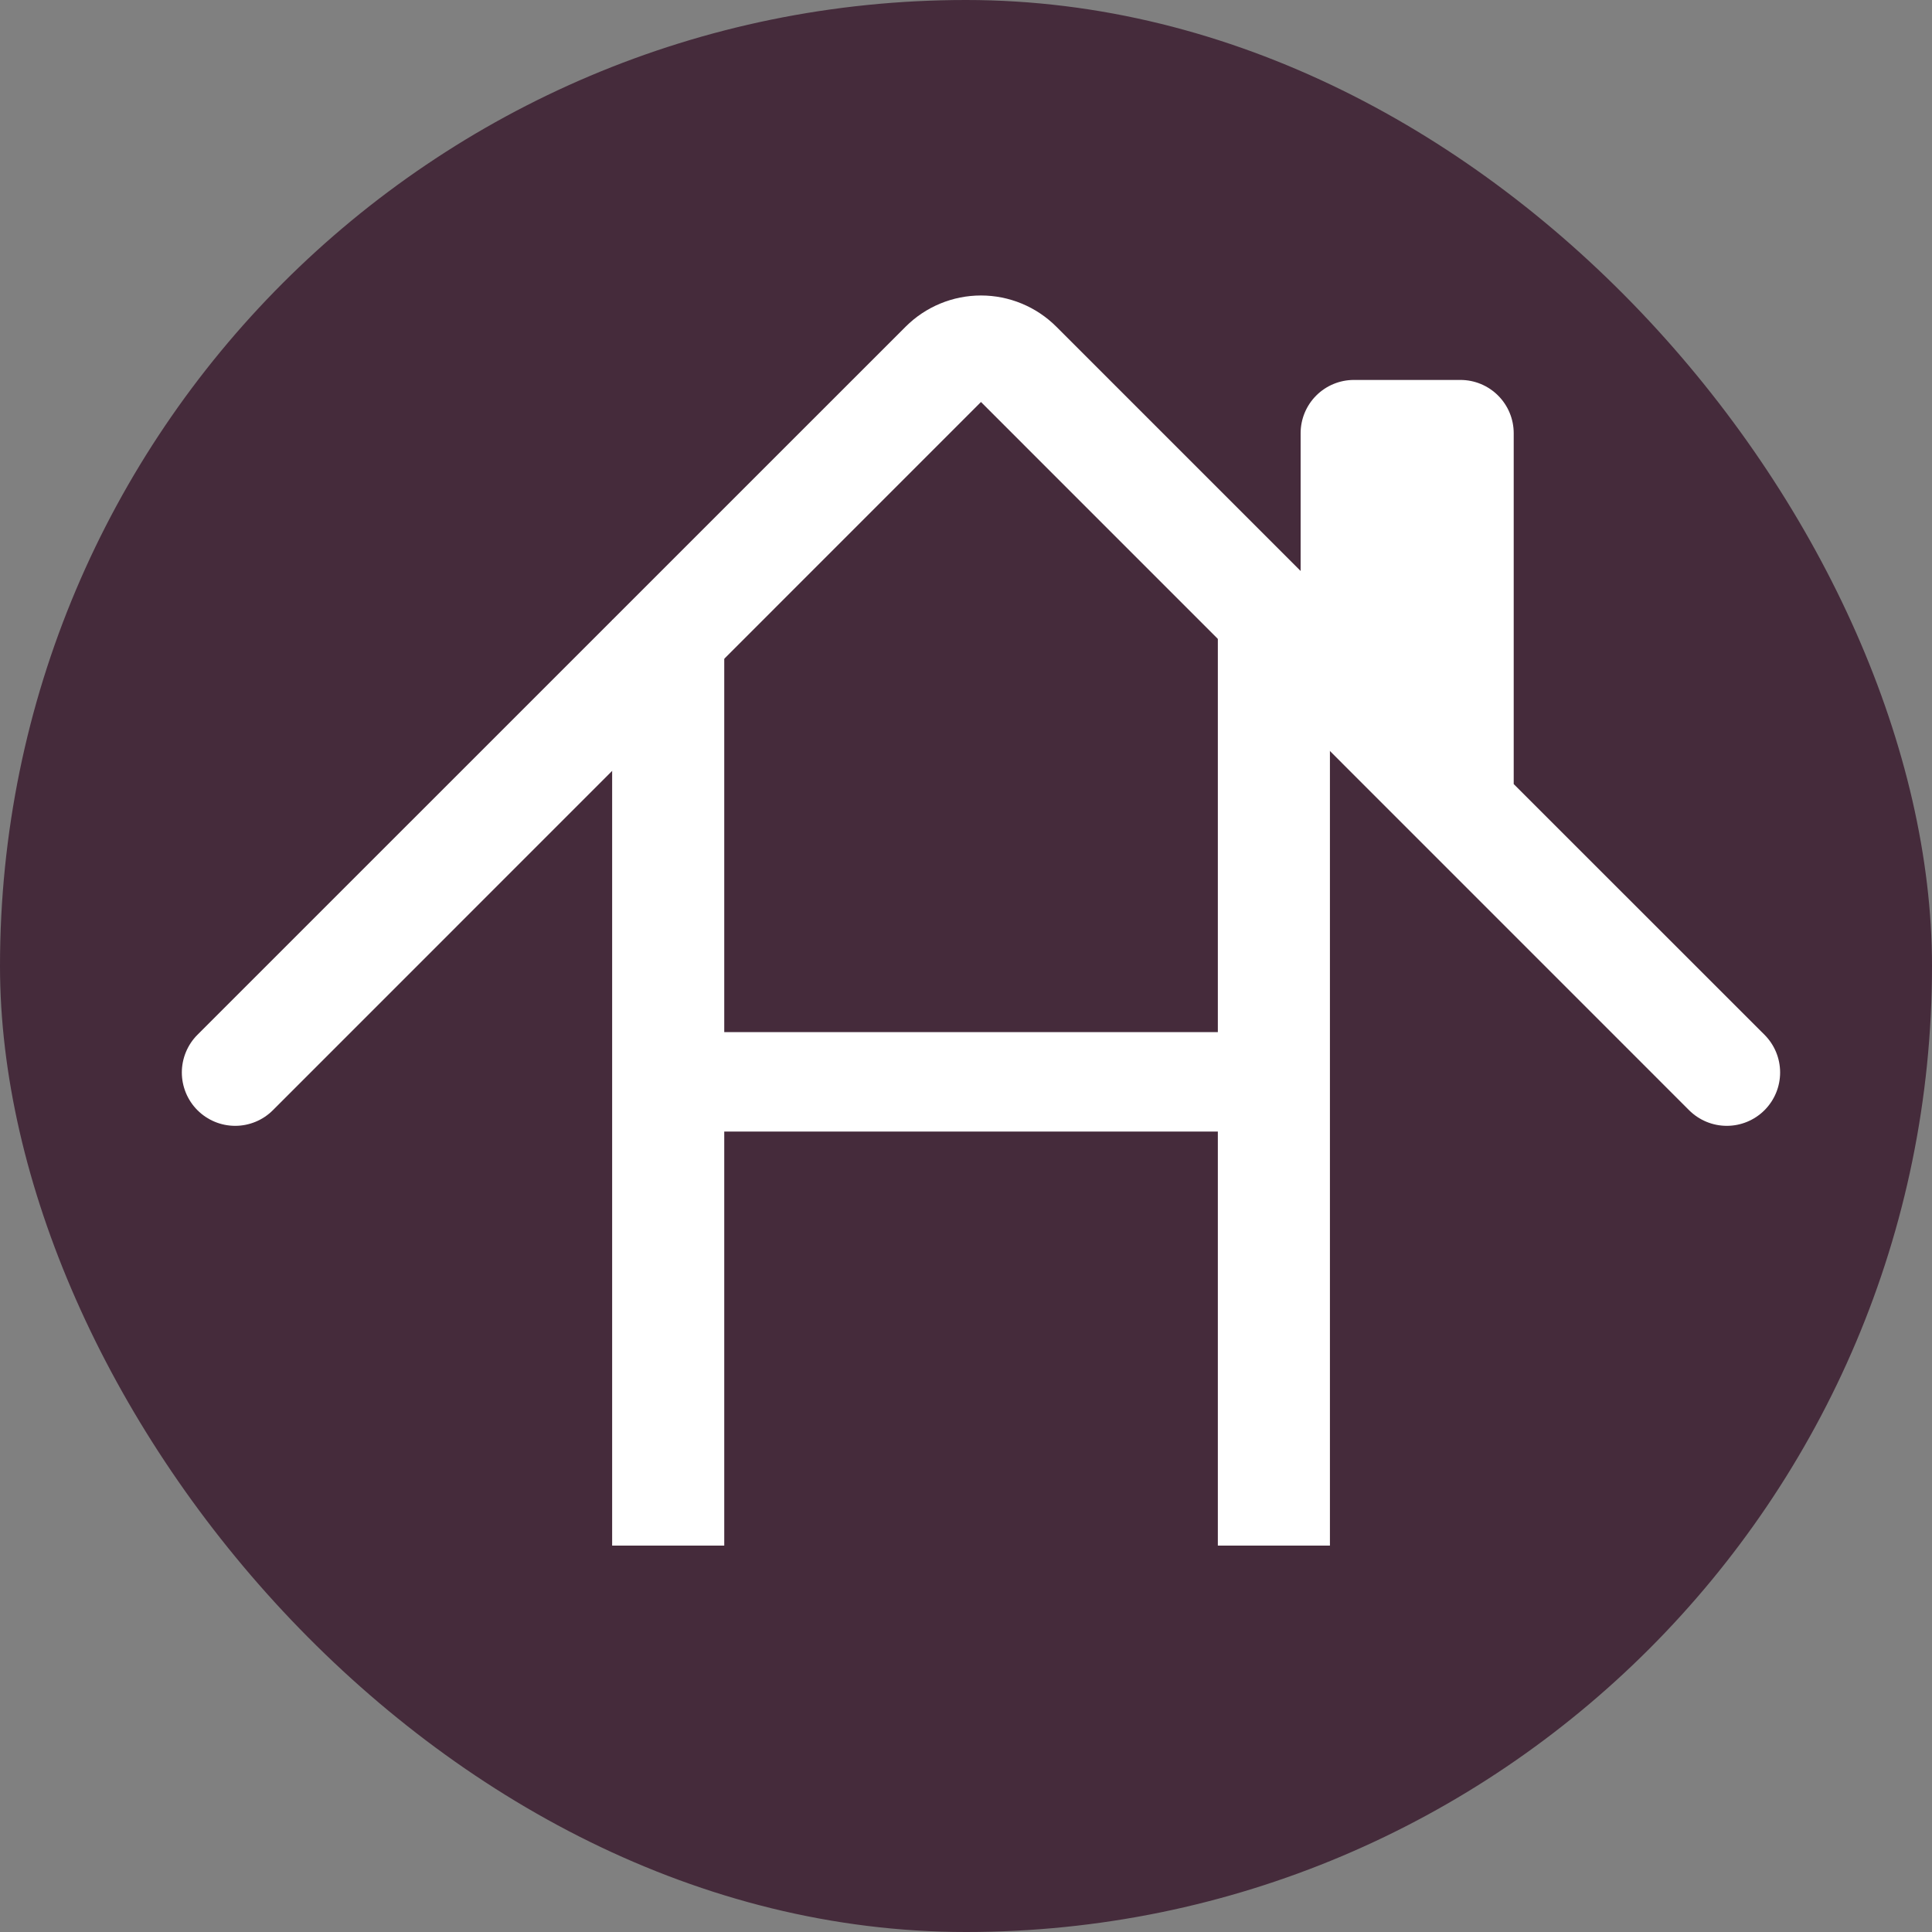 <svg width="85" height="85" viewBox="0 0 85 85" fill="none" xmlns="http://www.w3.org/2000/svg">
<rect x="0" y="0" width="85" height="85" fill="#808080" stroke="none"/>
<rect width="85" height="85" rx="42.5" fill="#452B3B"/>
<path d="M46.473 14.372C45.594 13.494 44.402 13 43.159 13C41.916 13 40.724 13.494 39.845 14.372L8.687 45.526C8.469 45.743 8.297 46.002 8.179 46.287C8.061 46.572 8 46.877 8 47.185C8 47.493 8.061 47.798 8.179 48.083C8.297 48.368 8.469 48.626 8.687 48.844C9.127 49.284 9.724 49.532 10.347 49.532C10.655 49.532 10.96 49.471 11.245 49.353C11.53 49.235 11.788 49.062 12.006 48.844L43.159 17.686L74.312 48.844C74.752 49.284 75.349 49.532 75.972 49.532C76.594 49.532 77.191 49.284 77.631 48.844C78.071 48.404 78.318 47.807 78.318 47.185C78.318 46.562 78.071 45.966 77.631 45.526L66.597 34.496V19.06C66.597 18.438 66.35 17.842 65.91 17.403C65.471 16.963 64.875 16.716 64.253 16.716H59.566C58.944 16.716 58.348 16.963 57.908 17.403C57.469 17.842 57.222 18.438 57.222 19.06V25.121L46.473 14.372Z" fill="white"/>
<path d="M26.932 68V27.273H31.864V45.409H53.58V27.273H58.511V68H53.58V49.784H31.864V68H26.932Z" fill="white"/>
</svg>
